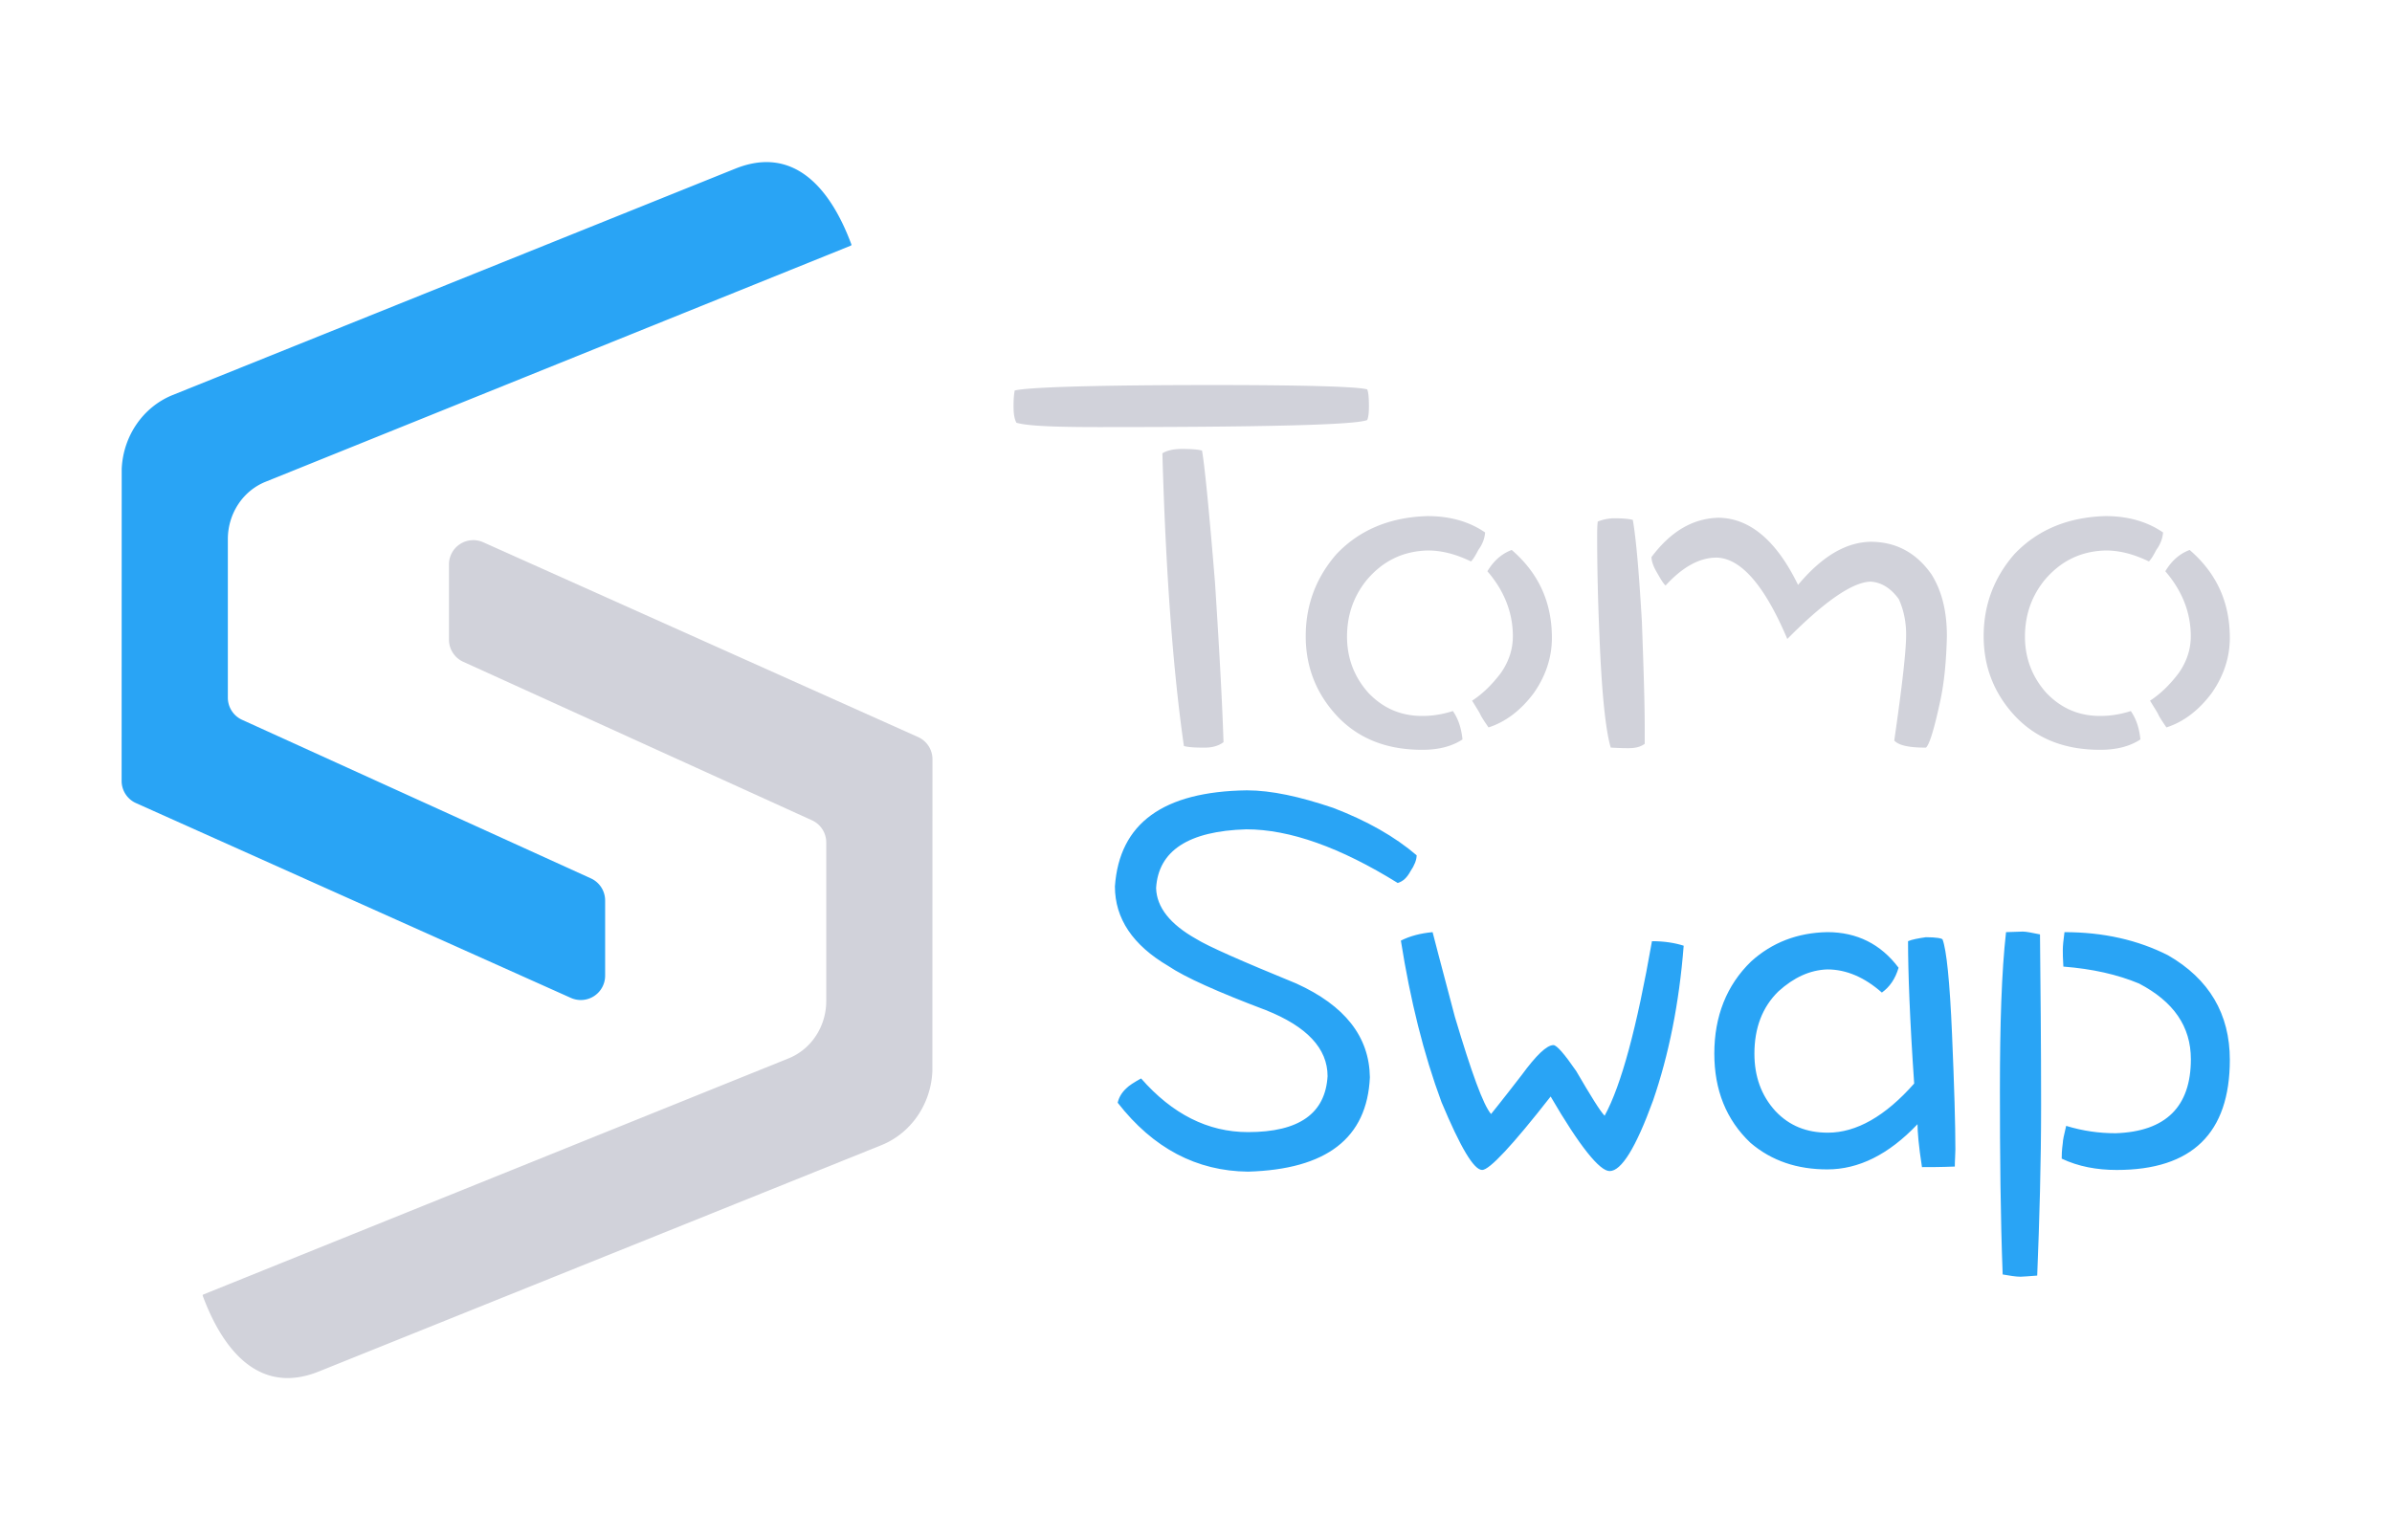 <svg xmlns="http://www.w3.org/2000/svg" width="118" height="76" viewBox="0 0 118 76">
    <g fill="none" fill-rule="evenodd">
        <path fill="#29A4F5" d="M11.24 26.605c0-1.253.737-2.378 1.856-2.83L41.97 12.122a.051.051 0 0 0 .028-.066c-1.086-2.92-2.936-4.862-5.733-3.73L8.515 19.494c-1.454.588-2.438 2.016-2.511 3.642L6 38.535c0 .473.278.902.71 1.095l21.452 9.612a1.2 1.2 0 0 0 1.69-1.095v-3.71a1.2 1.2 0 0 0-.703-1.093L11.943 35.52a1.2 1.2 0 0 1-.703-1.092v-7.824z"/>
        <path fill="#D1D2DA" d="M40.76 49.395c0 1.253-.737 2.378-1.856 2.83L10.03 63.878a.051.051 0 0 0-.028.066c1.086 2.92 2.936 4.862 5.733 3.73l27.749-11.167c1.454-.588 2.438-2.016 2.511-3.642L46 37.465a1.2 1.2 0 0 0-.71-1.095l-21.452-9.612a1.2 1.2 0 0 0-1.69 1.095v3.71c0 .471.275.898.703 1.093l17.206 7.823a1.2 1.2 0 0 1 .703 1.092v7.824z"/>
        <path fill="#D1D2DA" fill-rule="nonzero" d="M67.531 20.05c0 .324-.028.54-.084.675-.558.242-4.969.35-13.204.35-2.205 0-3.573-.054-4.103-.216-.112-.215-.14-.485-.14-.808 0-.216 0-.458.056-.782.67-.161 3.936-.269 9.77-.269 4.634 0 7.175.08 7.621.216.056.134.084.404.084.835zm-7.174 16.573c-.252.188-.559.27-.95.27-.502 0-.837-.028-1.004-.082-.53-3.691-.894-8.515-1.061-14.443.223-.134.53-.215.977-.215.447 0 .781.027.977.08.112.593.335 2.749.642 6.521.223 3.45.363 6.063.419 7.869zm16.2-5.147c0 .97-.307 1.886-.893 2.722-.642.862-1.396 1.428-2.233 1.697-.224-.323-.363-.539-.42-.673-.055-.108-.195-.324-.39-.647.502-.324.977-.782 1.424-1.374.39-.566.586-1.16.586-1.806 0-1.158-.419-2.236-1.256-3.206.307-.512.698-.863 1.2-1.051 1.312 1.131 1.982 2.56 1.982 4.338zm-3.294-5.2c-.028.323-.14.592-.335.862-.14.27-.251.458-.363.566-.726-.35-1.424-.54-2.121-.54-1.229.028-2.234.513-3.043 1.483-.642.808-.95 1.724-.95 2.775 0 1.024.336 1.967 1.061 2.776.726.754 1.592 1.131 2.652 1.131.503 0 1.005-.08 1.508-.242.279.404.419.862.474 1.401-.53.35-1.2.512-1.982.512-1.702 0-3.07-.512-4.131-1.59-1.089-1.132-1.62-2.479-1.62-4.015 0-1.536.503-2.883 1.508-4.042 1.145-1.212 2.652-1.832 4.495-1.886 1.116 0 2.065.27 2.847.808zm22.78 5.092c-.029 1.294-.14 2.318-.308 3.126-.307 1.455-.558 2.263-.726 2.398-.837 0-1.34-.108-1.563-.35.39-2.695.586-4.42.586-5.228 0-.673-.14-1.266-.363-1.751-.39-.539-.865-.835-1.395-.862-.894.027-2.262.97-4.104 2.829-1.117-2.64-2.29-3.988-3.49-4.015-.837 0-1.674.458-2.512 1.374-.084-.054-.223-.27-.419-.62-.195-.323-.279-.592-.279-.781.95-1.266 2.038-1.913 3.322-1.94 1.536.027 2.848 1.132 3.908 3.314 1.173-1.4 2.345-2.102 3.574-2.128 1.256 0 2.26.538 3.014 1.616.503.809.754 1.806.754 3.018zm-14.908 5.336c-.223.161-.474.215-.81.215-.446 0-.753-.027-.865-.027-.25-.835-.446-2.667-.558-5.524-.084-1.94-.112-3.557-.112-4.877 0-.27 0-.512.028-.754a2.26 2.26 0 0 1 .782-.162c.447 0 .754.027.949.08.168.97.307 2.641.447 5.013.083 2.263.14 4.015.14 5.227v.809zM110 31.476c0 .97-.307 1.886-.893 2.722-.642.862-1.396 1.428-2.234 1.697-.223-.323-.362-.539-.418-.673-.056-.108-.196-.324-.391-.647.502-.324.977-.782 1.424-1.374.39-.566.586-1.16.586-1.806 0-1.158-.419-2.236-1.256-3.206.307-.512.698-.863 1.2-1.051 1.312 1.131 1.982 2.56 1.982 4.338zm-3.294-5.2c-.028.323-.14.592-.335.862-.14.27-.251.458-.363.566-.726-.35-1.424-.54-2.122-.54-1.228.028-2.233.513-3.042 1.483-.642.808-.95 1.724-.95 2.775 0 1.024.336 1.967 1.061 2.776.726.754 1.592 1.131 2.652 1.131.503 0 1.005-.08 1.508-.242.279.404.418.862.474 1.401-.53.35-1.2.512-1.982.512-1.703 0-3.07-.512-4.131-1.59-1.089-1.132-1.62-2.479-1.62-4.015 0-1.536.503-2.883 1.508-4.042 1.145-1.212 2.652-1.832 4.495-1.886 1.116 0 2.065.27 2.847.808z"/>
        <path fill="#29A4F5" fill-rule="nonzero" d="M69.885 42.206c0 .223-.11.501-.302.78-.165.307-.357.502-.632.585-2.828-1.756-5.327-2.648-7.47-2.648-2.856.084-4.339 1.06-4.449 2.9.028.947.687 1.783 1.978 2.508.576.362 2.224 1.087 4.943 2.202 2.39 1.087 3.598 2.62 3.625 4.627-.137 3.01-2.142 4.544-6.014 4.655-2.527-.028-4.669-1.143-6.427-3.4.055-.251.193-.502.44-.725.11-.112.357-.279.714-.474 1.538 1.756 3.295 2.648 5.273 2.648 2.526 0 3.817-.92 3.927-2.76 0-1.365-1.016-2.452-3.048-3.26-2.362-.893-3.983-1.618-4.807-2.175C55.88 46.638 55 45.328 55 43.739c.22-3.122 2.39-4.683 6.509-4.739 1.208 0 2.609.307 4.257.864 1.675.641 3.048 1.422 4.12 2.342zm13.173 4.46c-.22 2.843-.741 5.407-1.51 7.637-.851 2.342-1.565 3.484-2.142 3.484-.495 0-1.483-1.226-2.911-3.679-1.895 2.425-3.021 3.624-3.378 3.624-.412 0-1.071-1.115-2.005-3.345-.879-2.37-1.538-5.018-2.005-7.972.44-.223.961-.363 1.565-.418 0 0 .357 1.393 1.099 4.18.824 2.76 1.4 4.35 1.785 4.795 0 0 .522-.641 1.51-1.923.715-.976 1.236-1.478 1.566-1.478.165 0 .55.446 1.126 1.283.714 1.226 1.18 1.979 1.4 2.202.825-1.505 1.593-4.377 2.335-8.613.604 0 1.126.083 1.565.223zm13.403 10.062c0 .251-.028.53-.028.836-.686.028-1.236.028-1.62.028-.165-1.059-.22-1.756-.22-2.118-1.428 1.505-2.911 2.23-4.449 2.23-1.483 0-2.746-.418-3.79-1.31-1.208-1.143-1.785-2.62-1.785-4.404 0-1.84.604-3.373 1.812-4.544 1.044-.948 2.307-1.422 3.763-1.45 1.456 0 2.636.586 3.515 1.757-.164.557-.44.947-.824 1.226-.851-.753-1.757-1.143-2.691-1.143-.851.028-1.648.39-2.417 1.087-.796.78-1.18 1.812-1.18 3.067 0 1.115.329 2.062 1.043 2.843.686.724 1.538 1.059 2.581 1.059 1.401 0 2.83-.808 4.257-2.425-.22-3.206-.302-5.547-.302-7.024.192-.084.495-.14.879-.196.522 0 .796.056.824.112.192.502.357 2.063.467 4.683.11 2.564.165 4.46.165 5.686zM110 52.296c0 3.624-1.868 5.436-5.575 5.436-.989 0-1.895-.168-2.719-.558 0-.14 0-.39.055-.78 0-.112.055-.39.165-.837.824.251 1.62.363 2.444.363 2.472-.084 3.708-1.31 3.708-3.652 0-1.616-.852-2.843-2.555-3.735-1.07-.446-2.306-.725-3.735-.836-.027-.39-.027-.67-.027-.836 0-.168.027-.474.082-.864 1.923 0 3.626.39 5.109 1.142 2.032 1.171 3.048 2.9 3.048 5.157zm-9.31 2.23c0 2.9-.082 5.687-.192 8.418-.412.028-.687.056-.824.056-.247 0-.55-.056-.88-.111-.109-2.872-.136-5.882-.136-9.115 0-3.234.082-5.826.302-7.777l.824-.028c.164 0 .439.055.851.139.027 2.648.055 5.463.055 8.418z"/>
    </g>
</svg>
